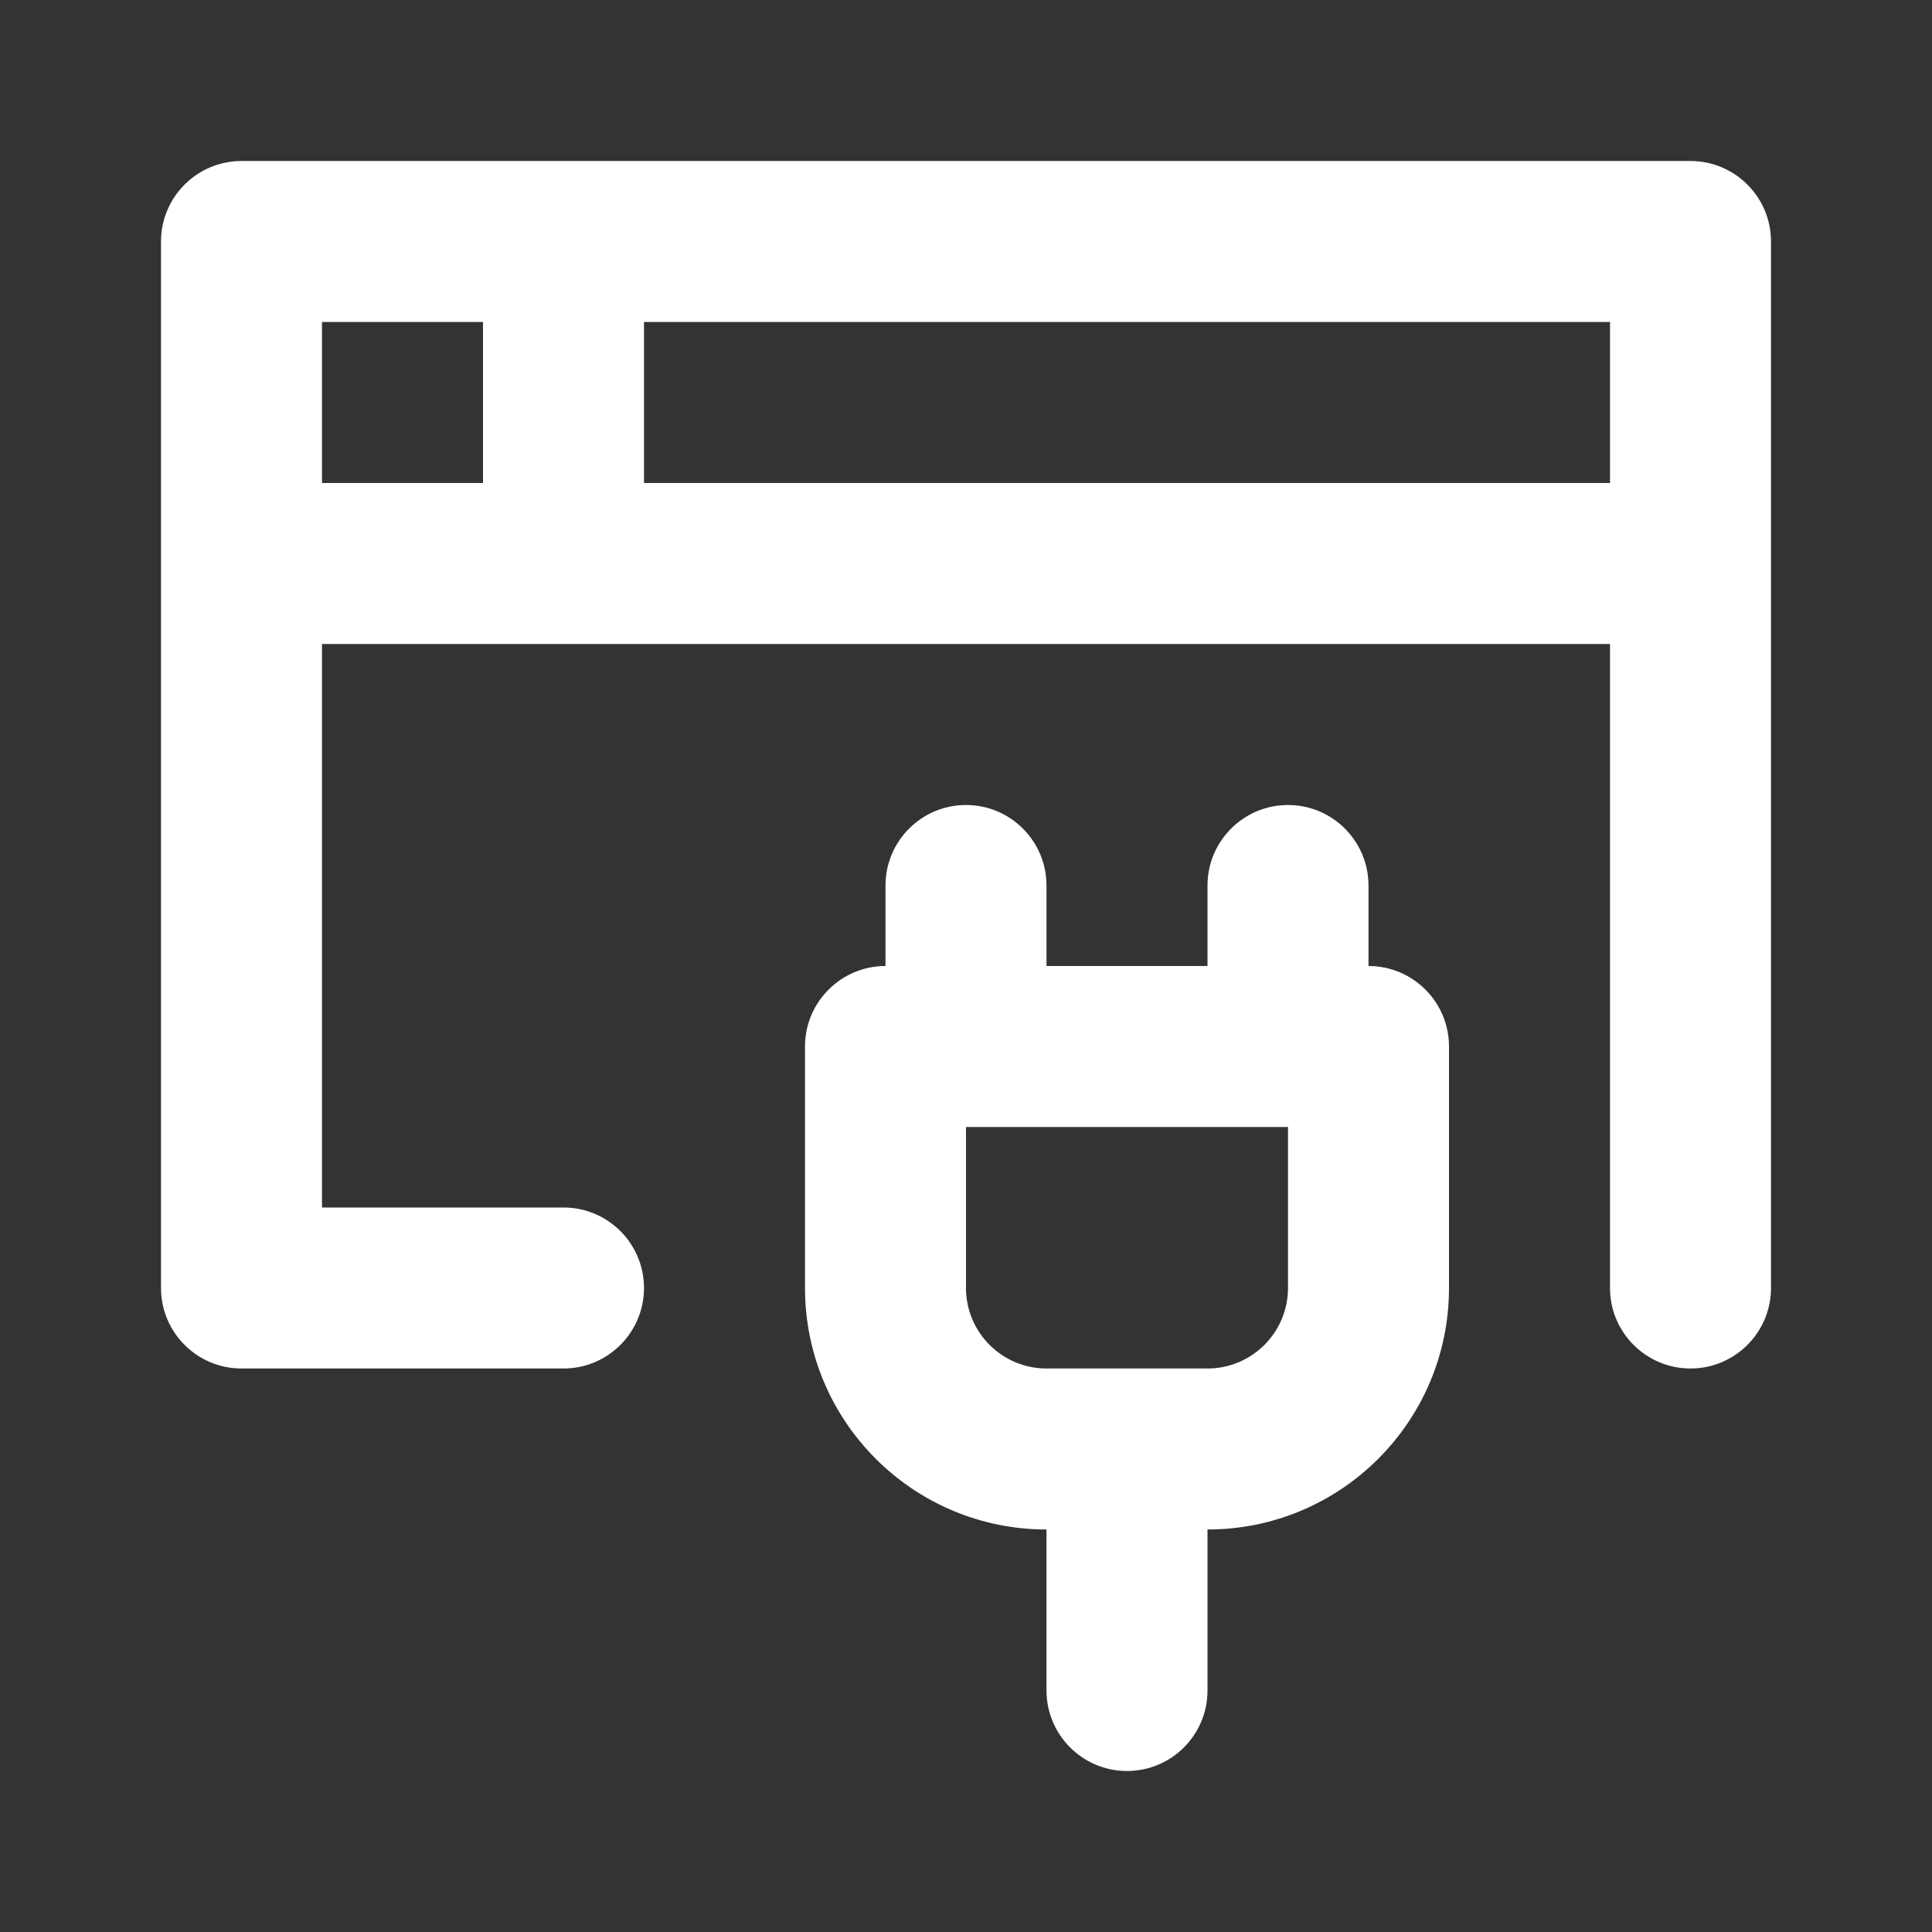 <?xml version="1.0" encoding="utf-8"?>
<!-- Generator: Adobe Illustrator 16.0.0, SVG Export Plug-In . SVG Version: 6.00 Build 0)  -->
<!DOCTYPE svg PUBLIC "-//W3C//DTD SVG 1.1//EN" "http://www.w3.org/Graphics/SVG/1.1/DTD/svg11.dtd">
<svg version="1.1"
	 id="svg6" inkscape:version="1.0 (4035a4fb49, 2020-05-01)" sodipodi:docname="seo plugin.svg" xmlns:inkscape="http://www.inkscape.org/namespaces/inkscape" xmlns:dc="http://purl.org/dc/elements/1.1/" xmlns:cc="http://creativecommons.org/ns#" xmlns:rdf="http://www.w3.org/1999/02/22-rdf-syntax-ns#" xmlns:svg="http://www.w3.org/2000/svg" xmlns:sodipodi="http://sodipodi.sourceforge.net/DTD/sodipodi-0.dtd"
	 xmlns="http://www.w3.org/2000/svg" xmlns:xlink="http://www.w3.org/1999/xlink" x="0px" y="0px" width="512px" height="512px"
	 viewBox="0 0 512 512" enable-background="new 0 0 512 512" xml:space="preserve">
<rect x="0" y="0" width="512" height="512" fill="#333333" stroke="none"/>
<path id="path2" fill="#FFFFFF" d="M320,256v-21.333c0-11.776,9.558-21.333,21.333-21.333c11.776,0,21.334,9.557,21.334,21.333V256
	c11.775,0,21.333,9.558,21.333,21.334v64c0,35.349-28.65,63.999-64,63.999V448c0,11.776-9.558,21.333-21.334,21.333
	c-11.775,0-21.332-9.557-21.332-21.333v-42.667c-35.35,0-64-28.65-64-63.999v-64c0-11.776,9.557-21.334,21.333-21.334v-21.333
	c0-11.776,9.558-21.333,21.333-21.333c11.775,0,21.334,9.557,21.334,21.333V256H320z M341.333,298.666H256v42.668
	c0,11.775,9.557,21.332,21.334,21.332H320c11.776,0,21.333-9.557,21.333-21.332V298.666z M85.333,170.667V320h64
	c11.776,0,21.333,9.557,21.333,21.334c0,11.775-9.557,21.332-21.333,21.332H64c-11.776,0-21.333-9.557-21.333-21.332V64
	c0-11.776,9.558-21.333,21.333-21.333h384c11.776,0,21.333,9.558,21.333,21.333v277.334c0,11.775-9.557,21.332-21.333,21.332
	s-21.333-9.557-21.333-21.332V170.667H85.333z M426.667,85.333h-256V128h256V85.333z M85.333,85.333V128H128V85.333H85.333z"/>
</svg>
